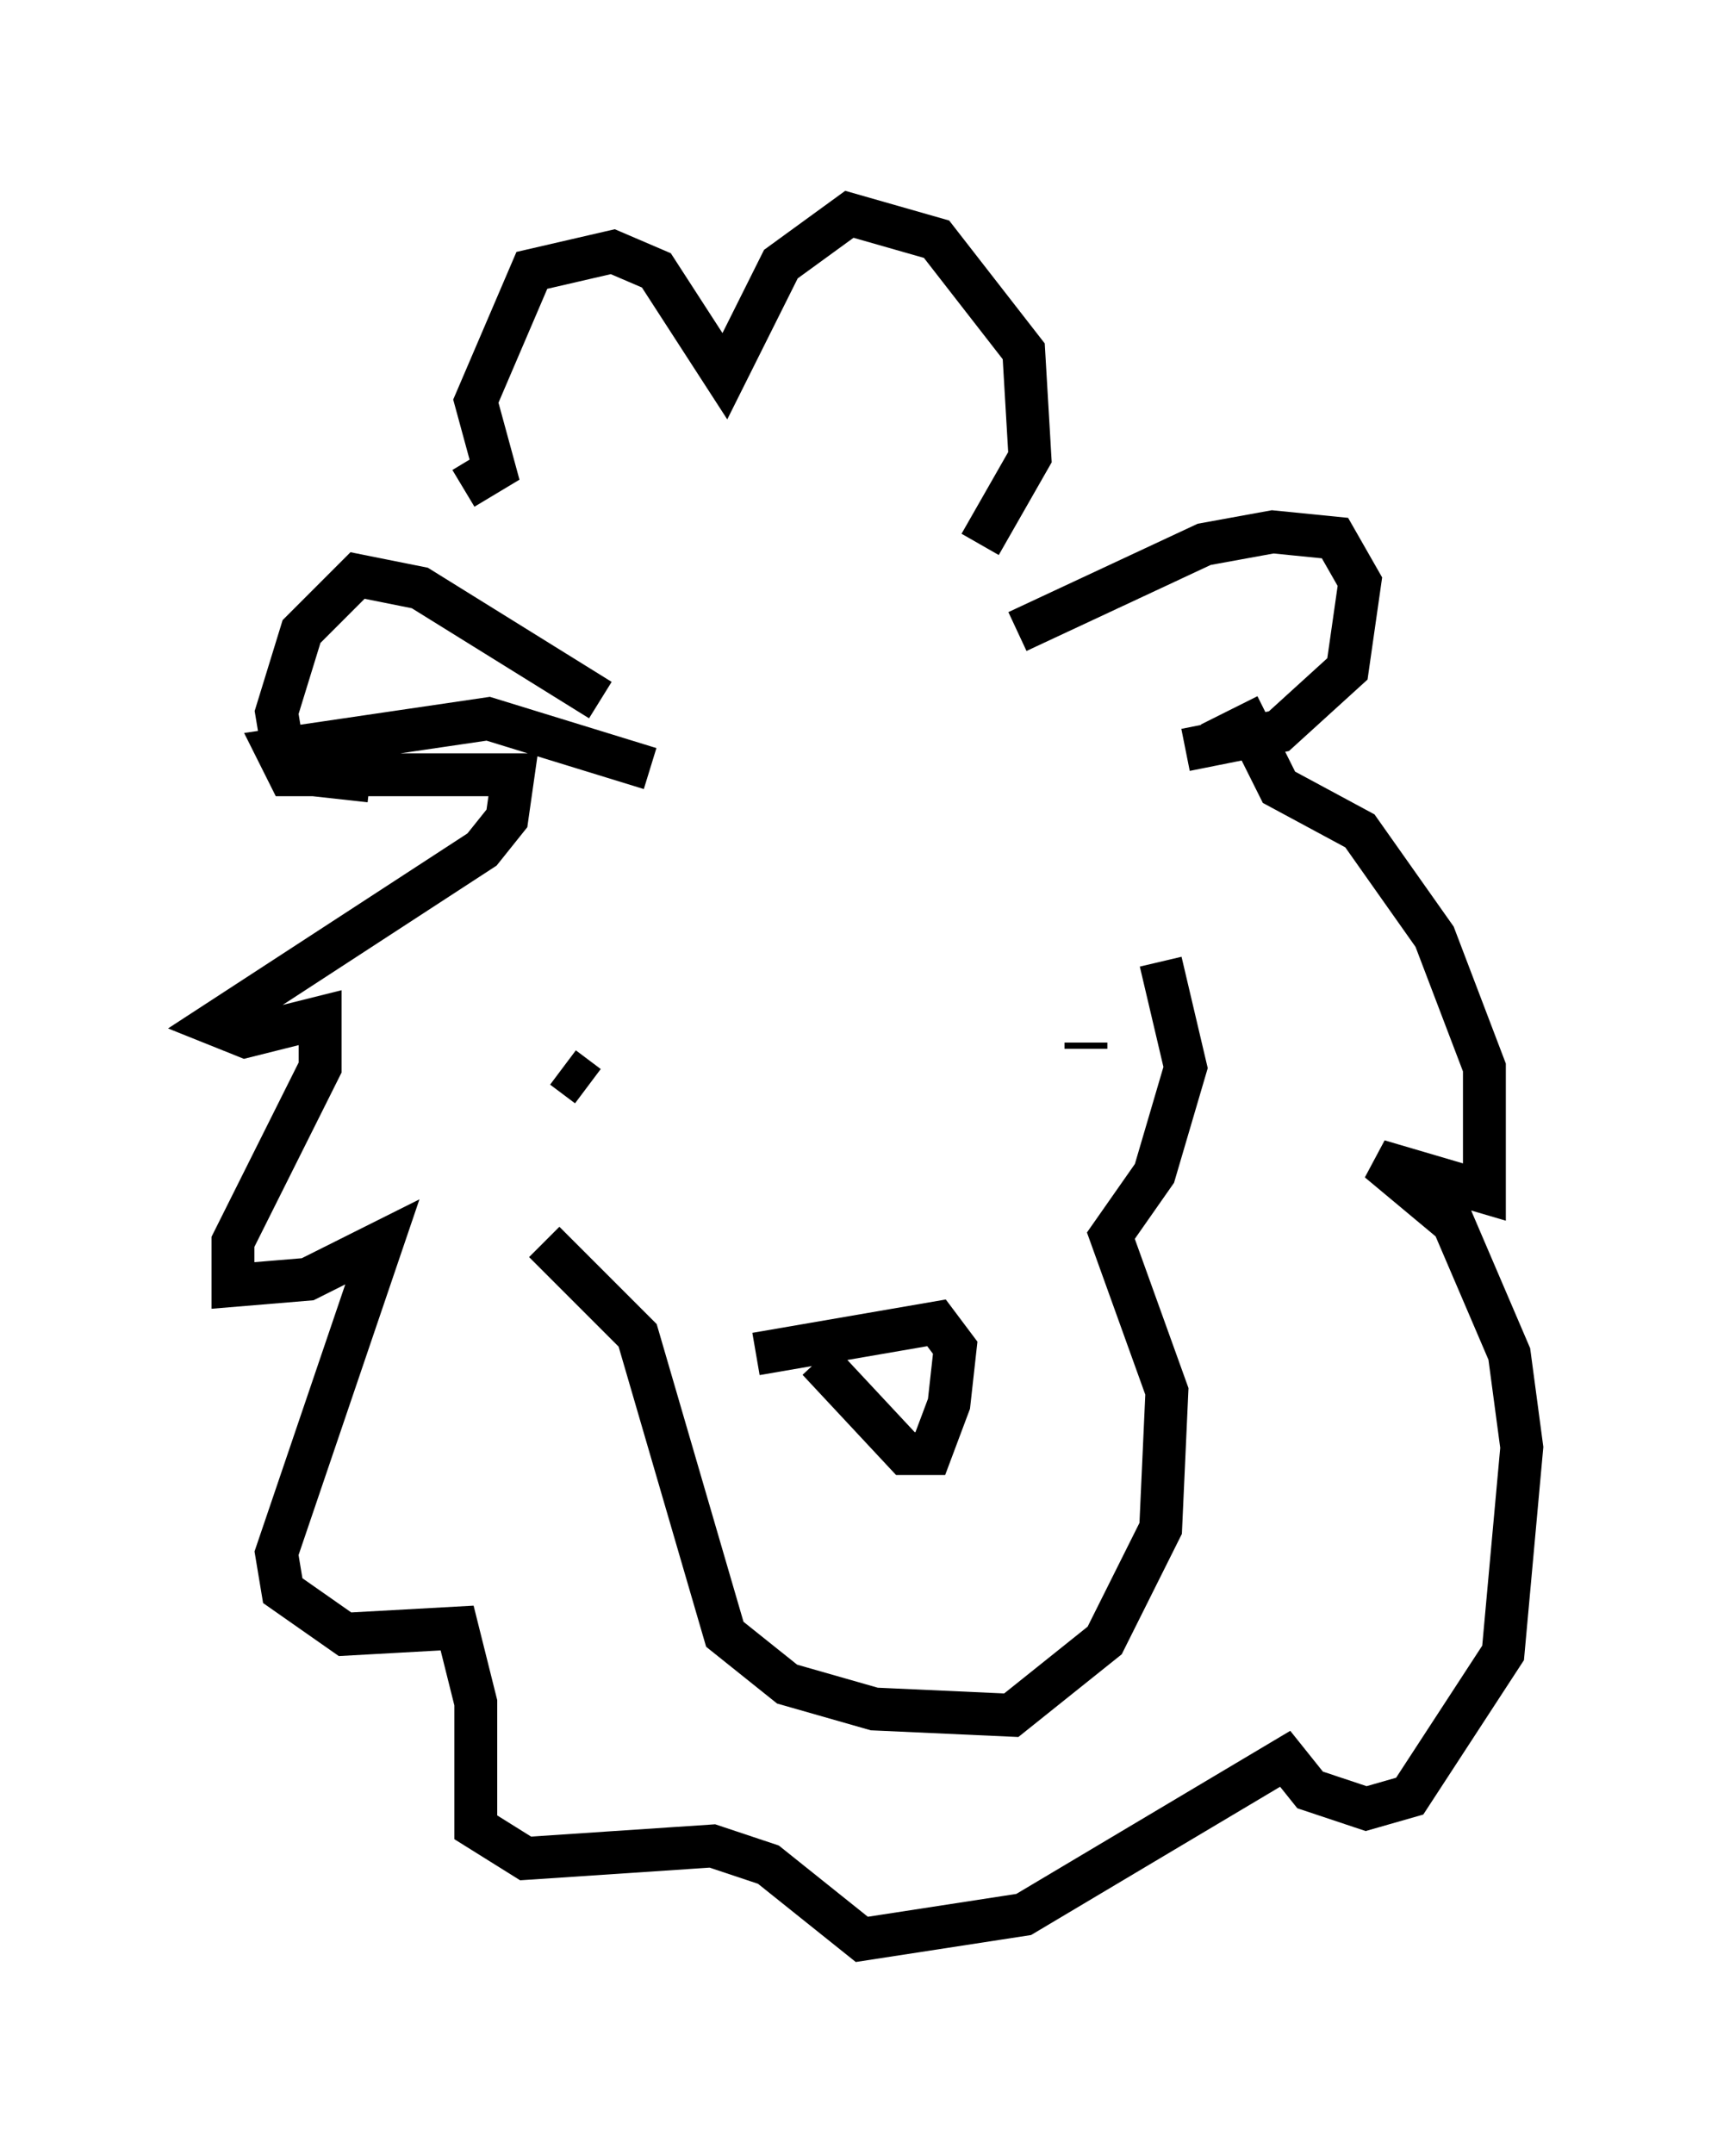 <?xml version="1.0" encoding="utf-8" ?>
<svg baseProfile="full" height="50.235" version="1.1" width="40.503" xmlns="http://www.w3.org/2000/svg" xmlns:ev="http://www.w3.org/2001/xml-events" xmlns:xlink="http://www.w3.org/1999/xlink"><defs /><rect fill="white" height="50.235" width="40.503" x="0" y="0" /><path d="M12.117, 23.447 m0.581, 5.52 l2.179, 2.179 2.034, 6.972 l1.453, 1.162 2.034, 0.581 l3.196, 0.145 2.179, -1.743 l1.307, -2.615 0.145, -3.196 l-1.307, -3.631 1.017, -1.453 l0.726, -2.469 -0.581, -2.469 m-13.073, -6.101 l-4.212, -2.615 -1.453, -0.291 l-1.307, 1.307 -0.581, 1.888 l0.145, 0.872 0.726, 0.581 l1.307, 0.145 m15.106, -3.486 l4.358, -2.034 1.598, -0.291 l1.453, 0.145 0.581, 1.017 l-0.291, 2.034 -1.598, 1.453 l-2.179, 0.436 m-8.57, 14.235 l2.034, 2.179 0.581, 0.0 l0.436, -1.162 0.145, -1.307 l-0.436, -0.581 -4.212, 0.726 m-3.922, -6.246 l-0.581, -0.436 m12.201, -0.436 l0.0, -0.145 m-10.168, -6.391 l-3.777, -1.162 -4.939, 0.726 l0.291, 0.581 5.229, 0.0 l-0.145, 1.017 -0.581, 0.726 l-6.246, 4.067 0.726, 0.291 l1.743, -0.436 0.0, 1.162 l-2.034, 4.067 0.0, 1.017 l1.743, -0.145 1.743, -0.872 l-2.469, 7.263 0.145, 0.872 l1.453, 1.017 2.615, -0.145 l0.436, 1.743 0.0, 2.905 l1.162, 0.726 4.358, -0.291 l1.307, 0.436 2.179, 1.743 l3.777, -0.581 6.101, -3.631 l0.581, 0.726 1.307, 0.436 l1.017, -0.291 2.179, -3.341 l0.436, -4.793 -0.291, -2.179 l-1.307, -3.05 -1.743, -1.453 l2.469, 0.726 0.0, -2.905 l-1.162, -3.05 -1.743, -2.469 l-1.888, -1.017 -0.726, -1.453 l-0.872, 0.436 m-5.374, -4.648 l1.162, -2.034 -0.145, -2.469 l-2.034, -2.615 -2.034, -0.581 l-1.598, 1.162 -1.307, 2.615 l-1.598, -2.469 -1.017, -0.436 l-1.888, 0.436 -1.307, 3.05 l0.436, 1.598 -0.726, 0.436 " fill="none" stroke="black" stroke-width="1" /></svg>